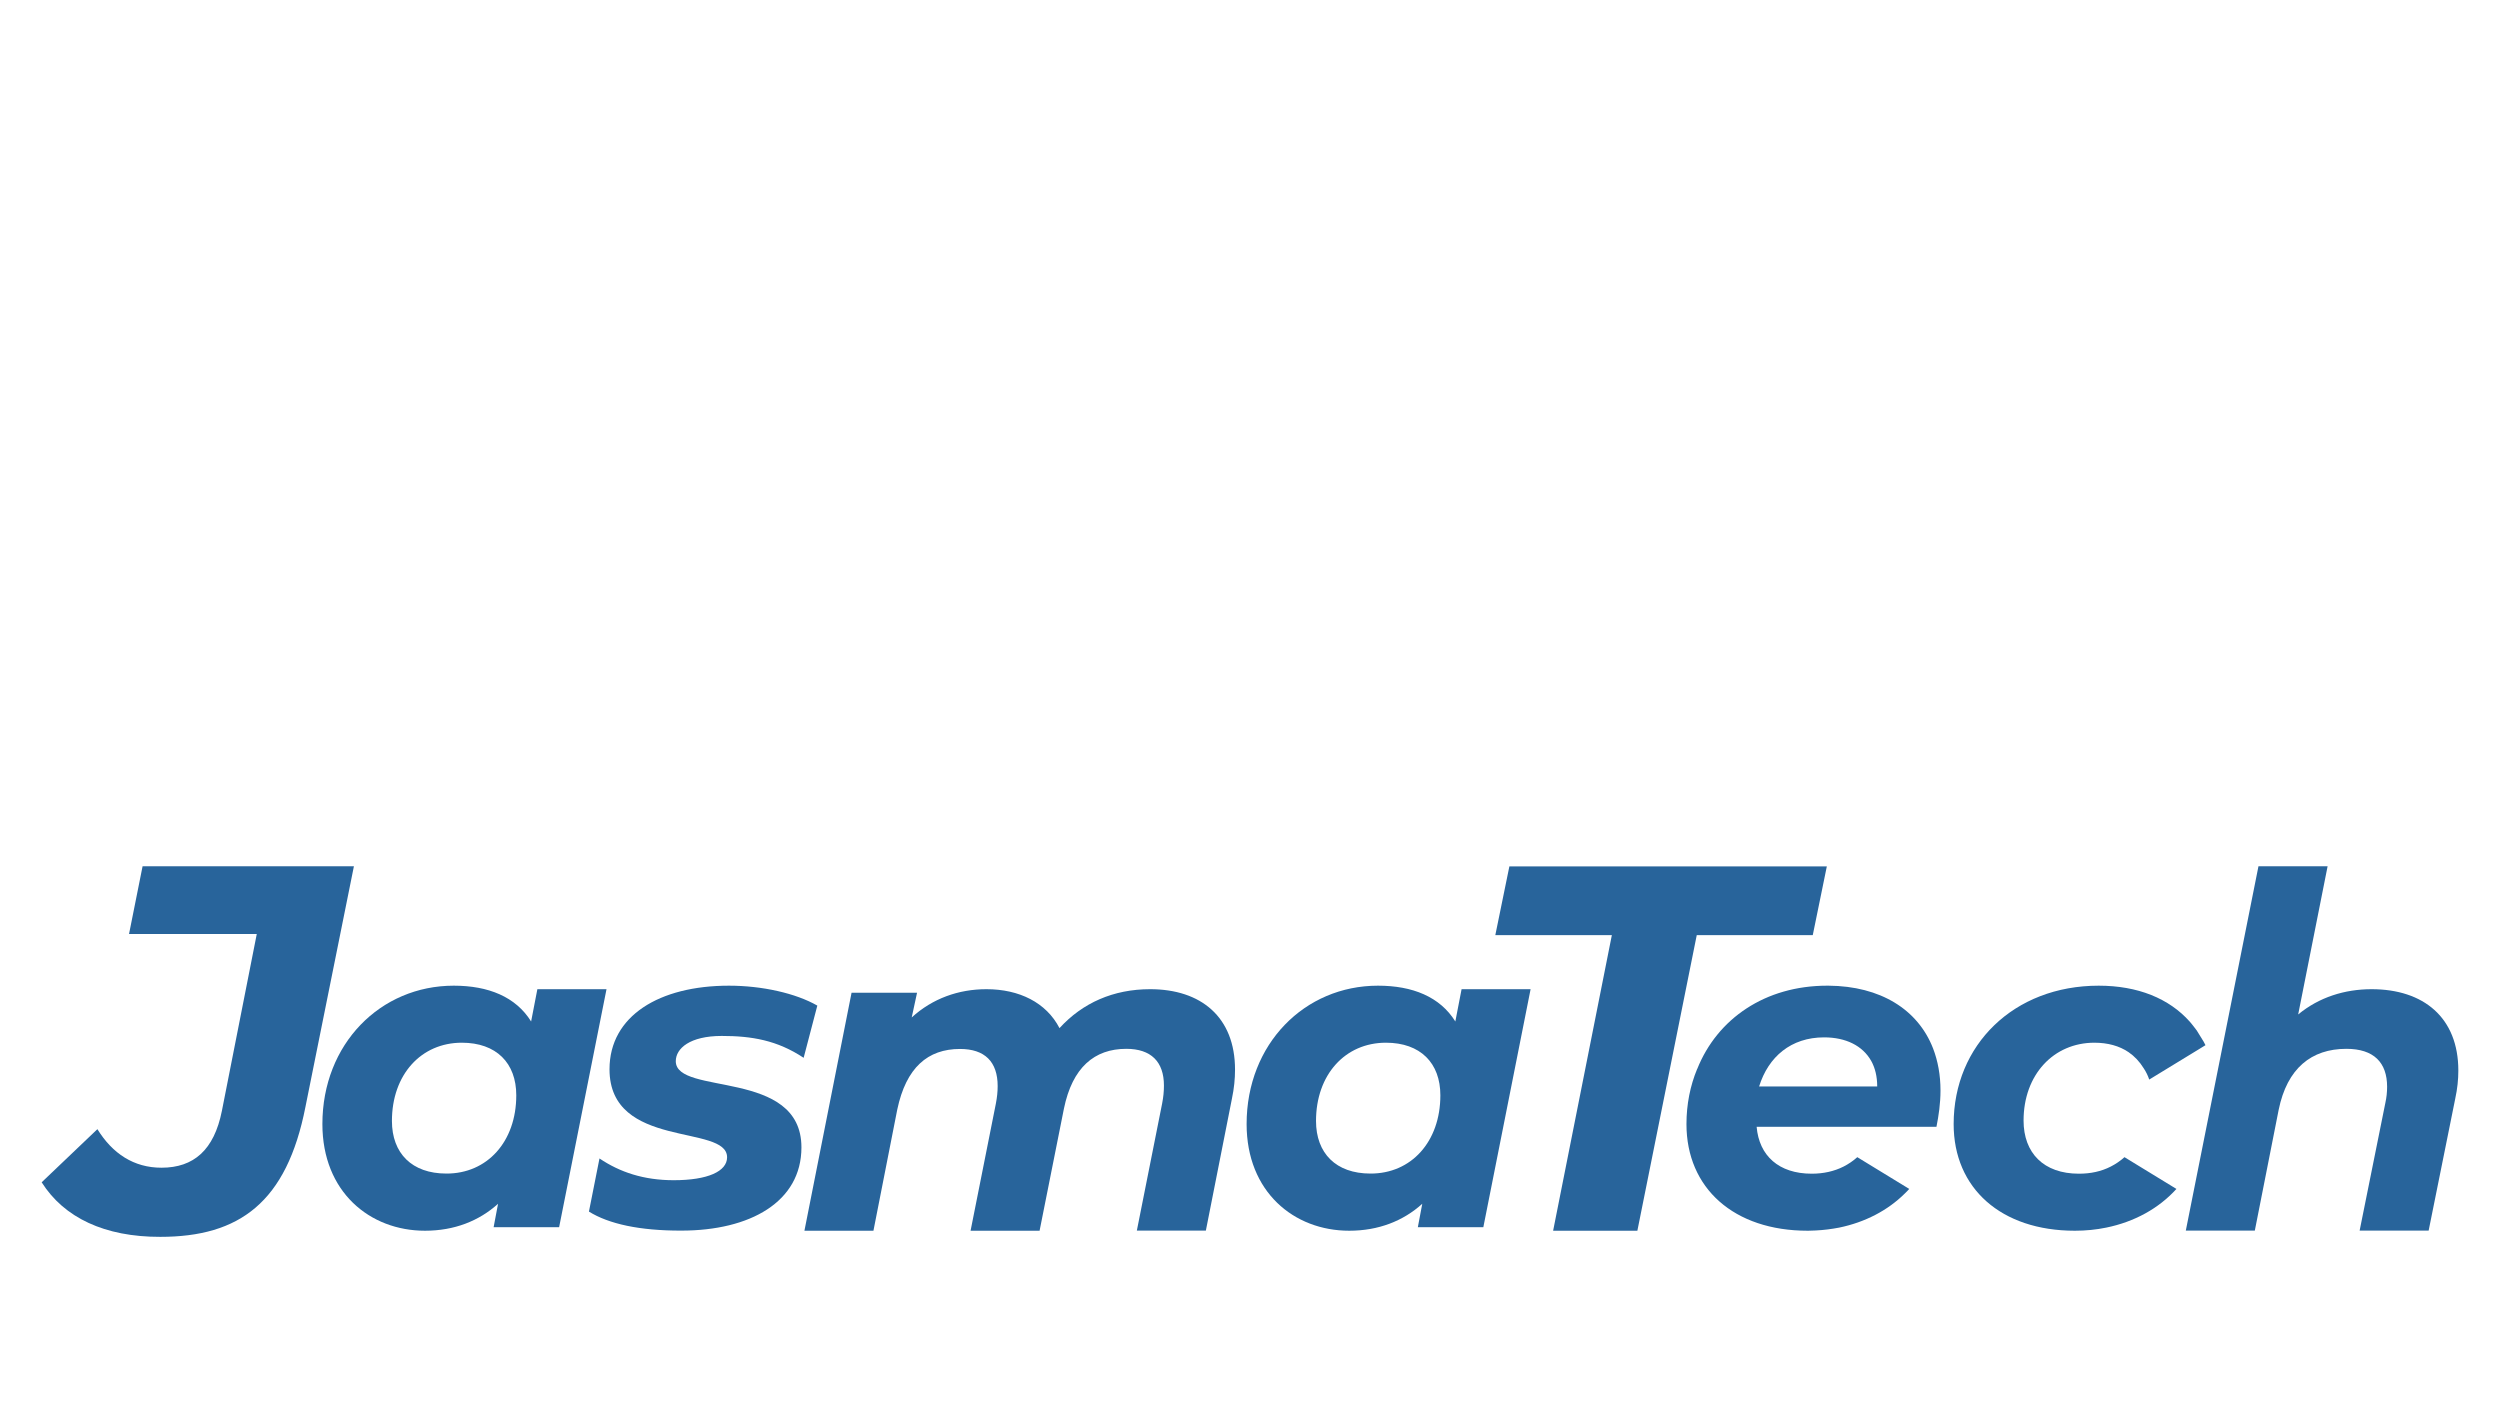 <?xml version="1.0" encoding="utf-8"?>
<!-- Generator: Adobe Illustrator 22.0.1, SVG Export Plug-In . SVG Version: 6.00 Build 0)  -->
<svg version="1.0" id="Layer_1" xmlns="http://www.w3.org/2000/svg" xmlns:xlink="http://www.w3.org/1999/xlink" x="0px" y="0px"
	 viewBox="0 0 1920 1080" enable-background="new 0 0 1920 1080" xml:space="preserve">
<g>
	<g>
		<path fill="#28649B" d="M32,908l42.8-40.8c11.6,18.8,28,29.6,49.2,29.6c24.8,0,40.4-13.6,46.4-43.6l26.8-135.9H99.1l10.4-52h162.3
			l-37.2,184.7c-14.4,73.5-50.8,99.9-111.5,99.9C80.4,950,49.2,935.2,32,908z"/>
		<path fill="#28649B" d="M465.8,759.7l-36.4,182.8h-50.3l3.4-18c-14.6,13.2-33.6,20.7-56.1,20.7c-42.5,0-78.8-29.9-78.8-81.9
			c0-61.5,44.5-106.3,100.9-106.3c26.5,0,47.6,8.5,59.4,27.5l4.8-24.8H465.8z M396.5,841.2c0-24.8-15.3-40.4-41.8-40.4
			c-31.3,0-53.7,24.5-53.7,60.1c0,24.8,15.3,40.4,41.8,40.4C374.1,901.4,396.5,876.9,396.5,841.2z"/>
		<path fill="#28649B" d="M452.3,930.5l8.1-40.8c15.6,10.5,33.9,16.7,57,16.7c26.2,0,41-6.8,41-17.6c0-25.8-90.3-5.8-90.3-67.6
			c0-41.1,38.4-64.2,91.7-64.2c25.5,0,51.3,5.8,67.9,15.3l-10.5,40.1c-20.3-13.5-39.9-16.8-62.9-16.8c-24.5,0-35.3,9.6-35.3,19.4
			c0,26.8,96.5,5.4,96.5,66.2c0,41.8-39.4,63.9-92.1,63.9C491.2,945.2,467.6,940,452.3,930.5z"/>
		<path fill="#28649B" d="M948.5,821.5c0,7.1-0.7,14.3-2.4,22.4l-20,101.2h-53l19.4-97.5c1-5.1,1.4-9.5,1.4-13.9
			c0-18.3-9.9-28.2-28.9-28.2c-24.5,0-41.4,14.3-47.9,45.9l-18.7,93.8h-53l19.4-97.5c1-5.1,1.4-9.5,1.4-13.6
			c0-18.7-9.9-28.5-28.9-28.5c-24.8,0-41.4,14.3-48.2,46.5l-18.3,93.1h-53L654,762.4h50.3l-4.1,19c16-14.6,36-21.7,57.4-21.7
			c25.1,0,45.9,10.2,56.1,29.9c17.7-19.4,41.4-29.9,69.6-29.9C922.4,759.7,948.5,781.1,948.5,821.5z"/>
		<path fill="#28649B" d="M1175.5,759.7l-36.3,182.8h-50.3l3.4-18c-14.6,13.2-33.6,20.7-56.1,20.7c-42.5,0-78.8-29.9-78.8-81.9
			c0-61.5,44.5-106.3,100.9-106.3c26.5,0,47.6,8.5,59.4,27.5l4.8-24.8H1175.5z M1106.2,841.2c0-24.8-15.3-40.4-41.8-40.4
			c-31.3,0-53.7,24.5-53.7,60.1c0,24.8,15.3,40.4,41.8,40.4C1083.8,901.4,1106.2,876.9,1106.2,841.2z"/>
		<path fill="#28649B" d="M1237.9,718.2h-89.5l10.8-52.8H1403l-10.8,52.8h-89.1l-45.6,227h-64.7L1237.9,718.2z"/>
		<path fill="#28649B" d="M1888,822.2c0,6.8-0.7,13.9-2.4,21.7l-20.4,101.2h-53l19.7-97.8c1-4.4,1.4-8.8,1.4-12.6
			c0-18.7-10.2-29.2-31.3-29.2c-26.8,0-45.5,14.9-52,46.9l-18.3,92.7h-53l55.8-279.8h53.1L1765,779.1c16-13.2,35.7-19.4,56.4-19.4
			C1861.2,759.7,1888,781.4,1888,822.2z"/>
		<path fill="#28649B" d="M1554.1,860.6c0,24.8,15.3,40.8,42.5,40.8c8.9,0,17.1-1.7,24.5-5.5c3.7-1.9,7.3-4.3,10.5-7.2l39.9,24.4
			c-13.6,15-32.3,25.3-53.9,29.7c-7.7,1.6-15.8,2.4-24.1,2.4c-56.7,0-93.1-32.6-93.1-81.9c0-60.8,46.2-106.3,111.4-106.3
			c30,0,54.1,9.8,70,27.7c0.4,0.4,0.8,0.9,1.1,1.3c0.6,0.7,1.1,1.3,1.6,2c0.9,1.1,1.7,2.3,2.6,3.4l5.3,8.6c0.5,0.9,0.9,1.8,1.4,2.7
			l-5.2,3.2l-38,23.2c-0.5-1.5-1.1-3-1.8-4.4c-0.7-1.4-1.5-2.9-2.4-4.2c-3.2-5.2-7.1-9.3-11.6-12.4c-7.2-4.9-16.1-7.3-26.3-7.3
			C1577.2,800.8,1554.1,825.3,1554.1,860.6z"/>
		<path fill="#28649B" d="M1490.3,837.5c0-11.8-2-22.7-5.7-32.3c-11.6-29.9-40.4-47.9-80.3-48.2c-0.3,0-0.6,0-1,0
			c-47.7,0-84.4,25.4-99.8,63.9c0,0.1,0,0.1-0.1,0.1c-5.3,12.8-8.2,27.1-8.2,42.3c0,49.2,36.4,81.9,93.1,81.9h0.5c1,0,2,0,3-0.1
			c0.9,0,1.8-0.1,2.7-0.1c6.2-0.3,12.2-1.1,18-2.2c19.8-4.1,37.2-13.1,50.4-26.2c1.2-1.1,2.3-2.3,3.4-3.5l-39.9-24.4
			c-3.2,2.9-6.8,5.3-10.5,7.2c-7.3,3.7-15.6,5.5-24.5,5.5c-25.4,0-40.4-13.9-42.3-36h138.1C1488.9,856.9,1490.3,847.4,1490.3,837.5z
			 M1351,834.4c7.1-22.8,24.5-37.7,49.9-37.7c16.7,0,29.6,6.4,36.2,18.1c3,5.4,4.6,12,4.6,19.6H1351z"/>
	</g>
</g>
</svg>
